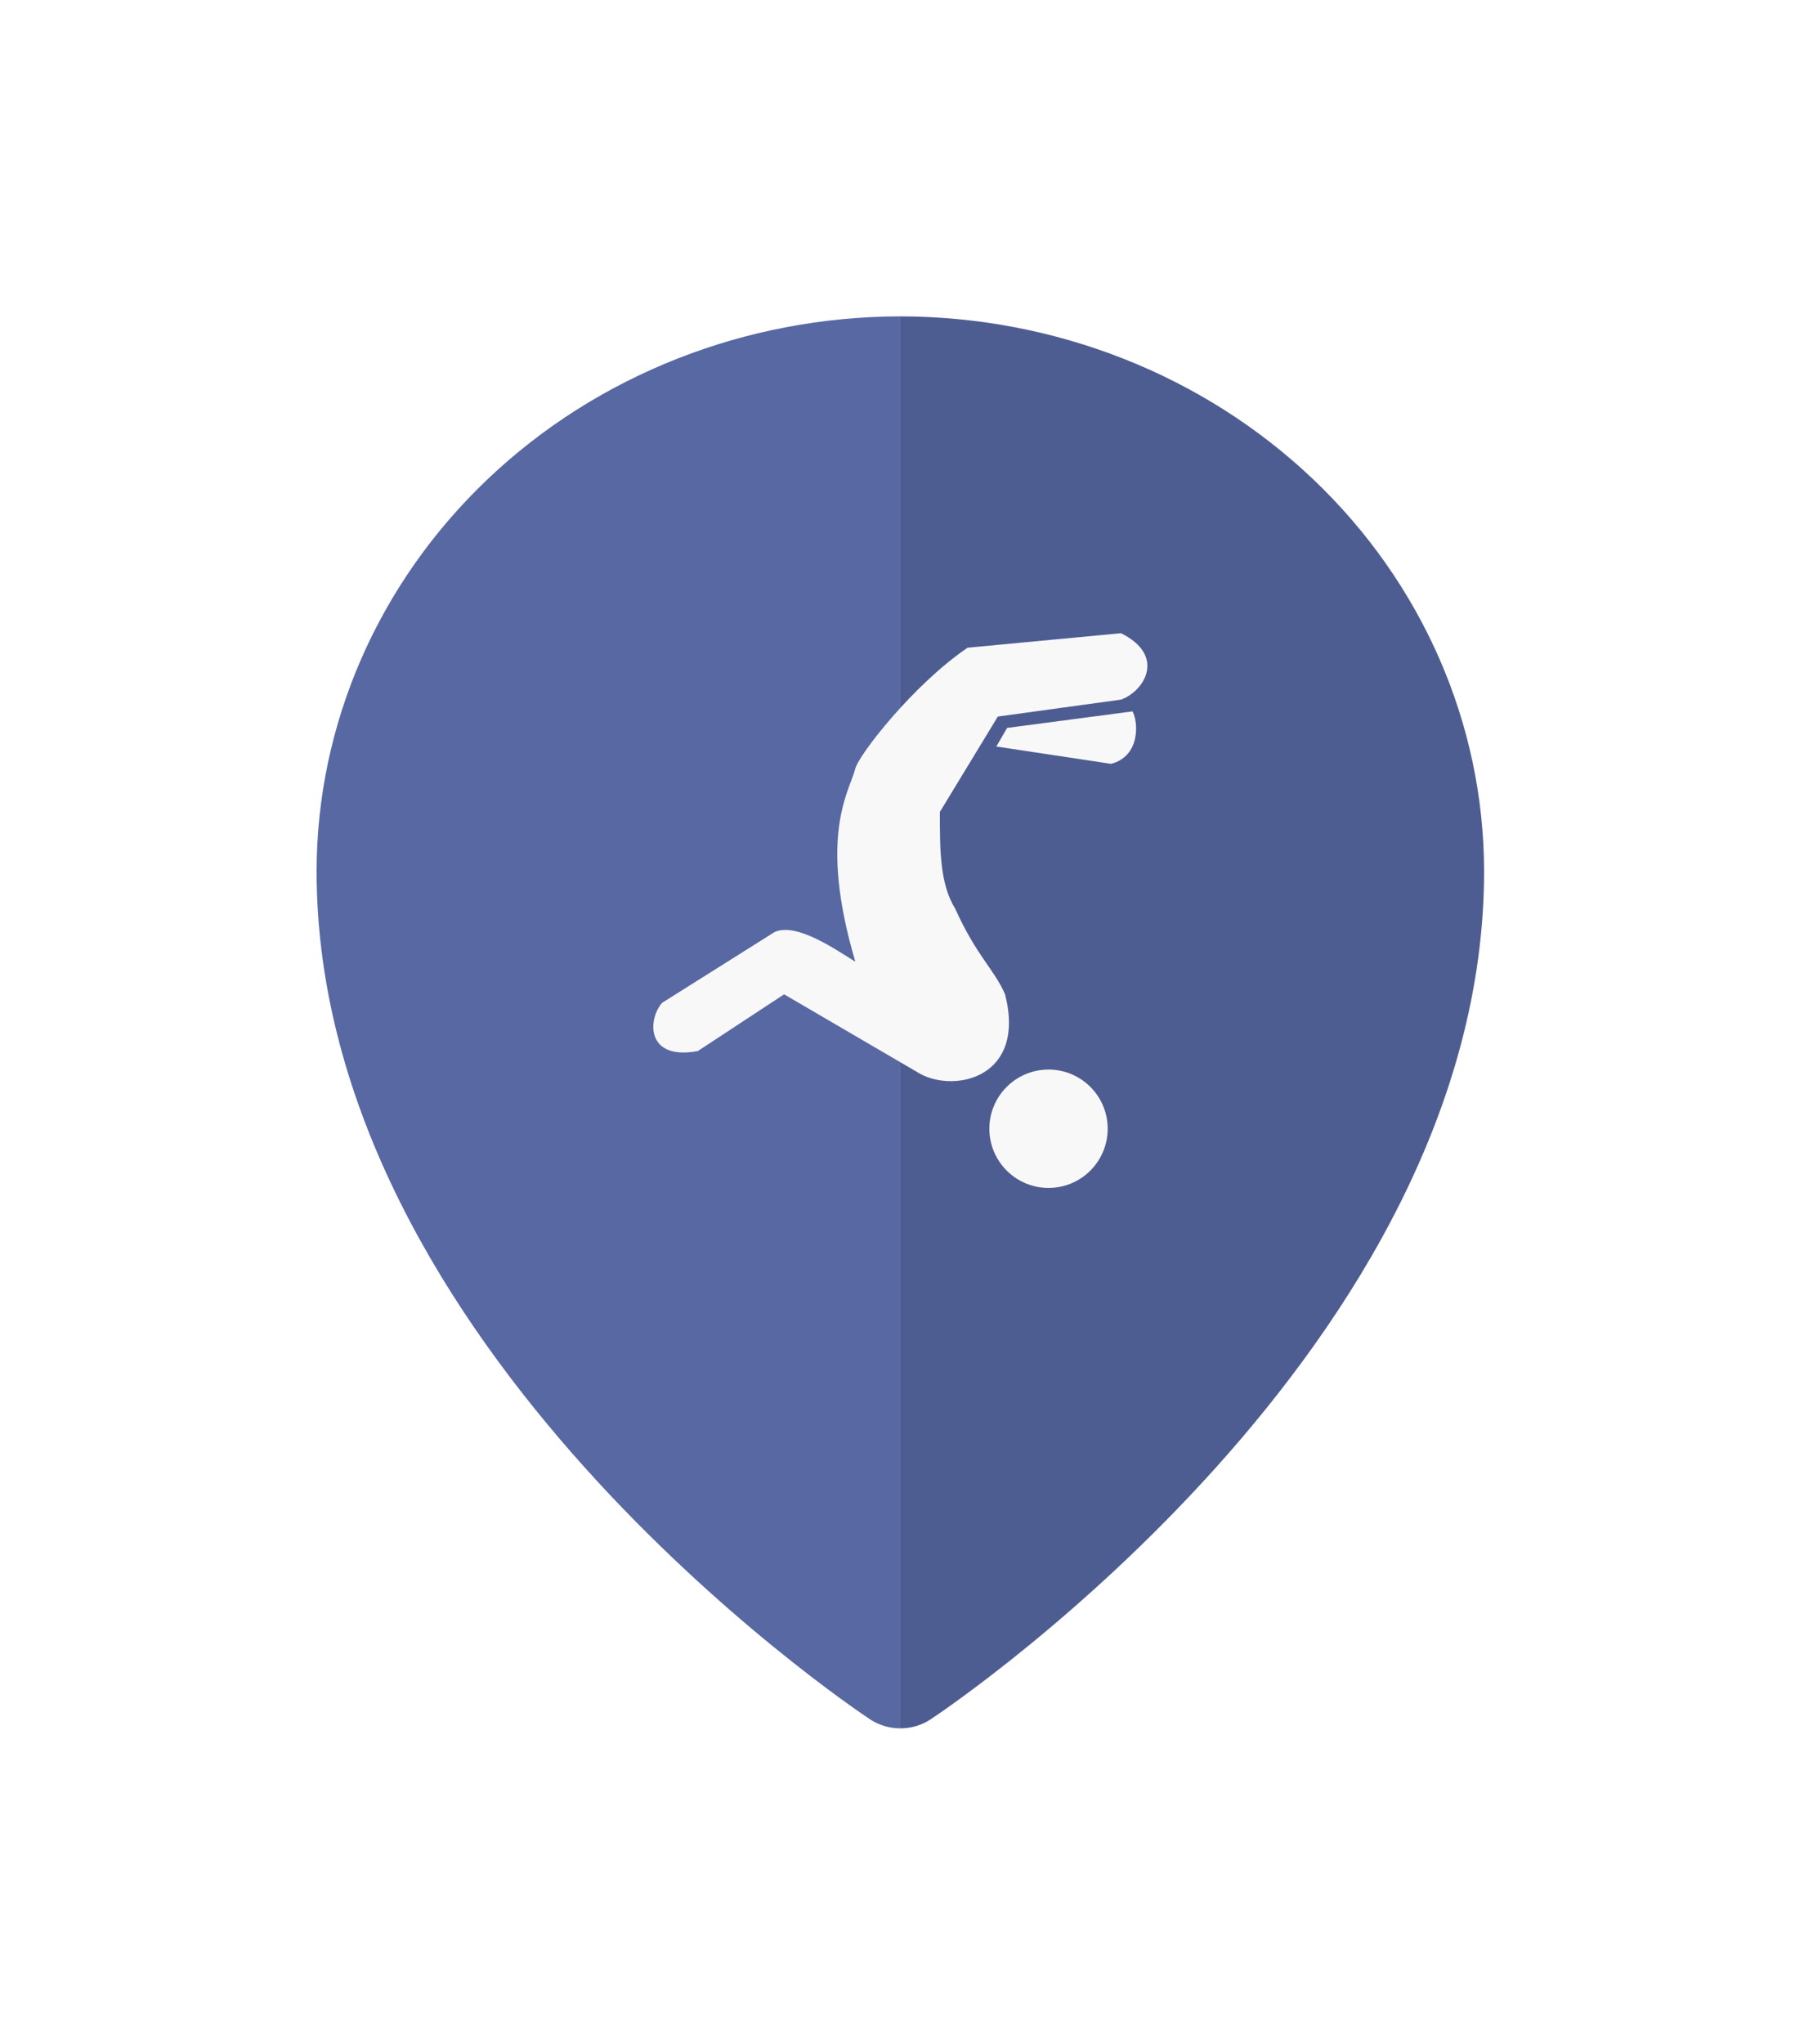 <svg width="123" height="140" viewBox="0 0 123 140" fill="none" xmlns="http://www.w3.org/2000/svg">
<g filter="url(#filter0_d_1295_172)">
<path fill-rule="evenodd" clip-rule="evenodd" d="M61.695 12.674C72.3 12.685 82.467 16.692 89.966 23.816C97.465 30.94 101.683 40.599 101.695 50.674C101.695 83.189 65.331 107.747 63.781 108.775C63.17 109.182 62.441 109.4 61.695 109.4L61.695 12.674Z" fill="#4E5D91"/>
<path fill-rule="evenodd" clip-rule="evenodd" d="M61.695 12.674C51.09 12.685 40.923 16.692 33.424 23.816C25.925 30.94 21.707 40.599 21.695 50.674C21.695 83.189 58.058 107.747 59.608 108.775C60.22 109.182 60.948 109.4 61.695 109.4L61.695 12.674Z" fill="#5768A3"/>
<path d="M47.814 63.004C44.24 63.666 44.381 60.812 45.374 59.695L53.068 54.855C54.557 54.152 57.315 56.082 58.611 56.882C56.046 48.195 58.197 45.258 58.611 43.644C58.85 42.711 62.582 37.894 66.305 35.371L76.812 34.378C79.915 35.909 78.426 38.349 76.812 38.928L68.374 40.087L64.402 46.623C64.402 49.212 64.402 51.545 65.445 53.233C66.945 56.545 68.139 57.412 68.87 59.116C70.326 64.808 65.478 65.858 63.079 64.576L53.73 59.116L47.814 63.004Z" fill="#F8F8F8"/>
<circle cx="71.849" cy="68.324" r="4.054" fill="#F8F8F8"/>
<path d="M69.011 40.866L68.272 42.14L76.132 43.326C78.171 42.8 77.998 40.418 77.601 39.733L69.011 40.866Z" fill="#F8F8F8"/>
</g>
<defs>
<filter id="filter0_d_1295_172" x="0.795" y="0.774" width="121.8" height="138.526" filterUnits="userSpaceOnUse" color-interpolation-filters="sRGB">
<feFlood flood-opacity="0" result="BackgroundImageFix"/>
<feColorMatrix in="SourceAlpha" type="matrix" values="0 0 0 0 0 0 0 0 0 0 0 0 0 0 0 0 0 0 127 0" result="hardAlpha"/>
<feOffset dy="9"/>
<feGaussianBlur stdDeviation="10.45"/>
<feComposite in2="hardAlpha" operator="out"/>
<feColorMatrix type="matrix" values="0 0 0 0 0 0 0 0 0 0 0 0 0 0 0 0 0 0 0.25 0"/>
<feBlend mode="normal" in2="BackgroundImageFix" result="effect1_dropShadow_1295_172"/>
<feBlend mode="normal" in="SourceGraphic" in2="effect1_dropShadow_1295_172" result="shape"/>
</filter>
</defs>
</svg>
